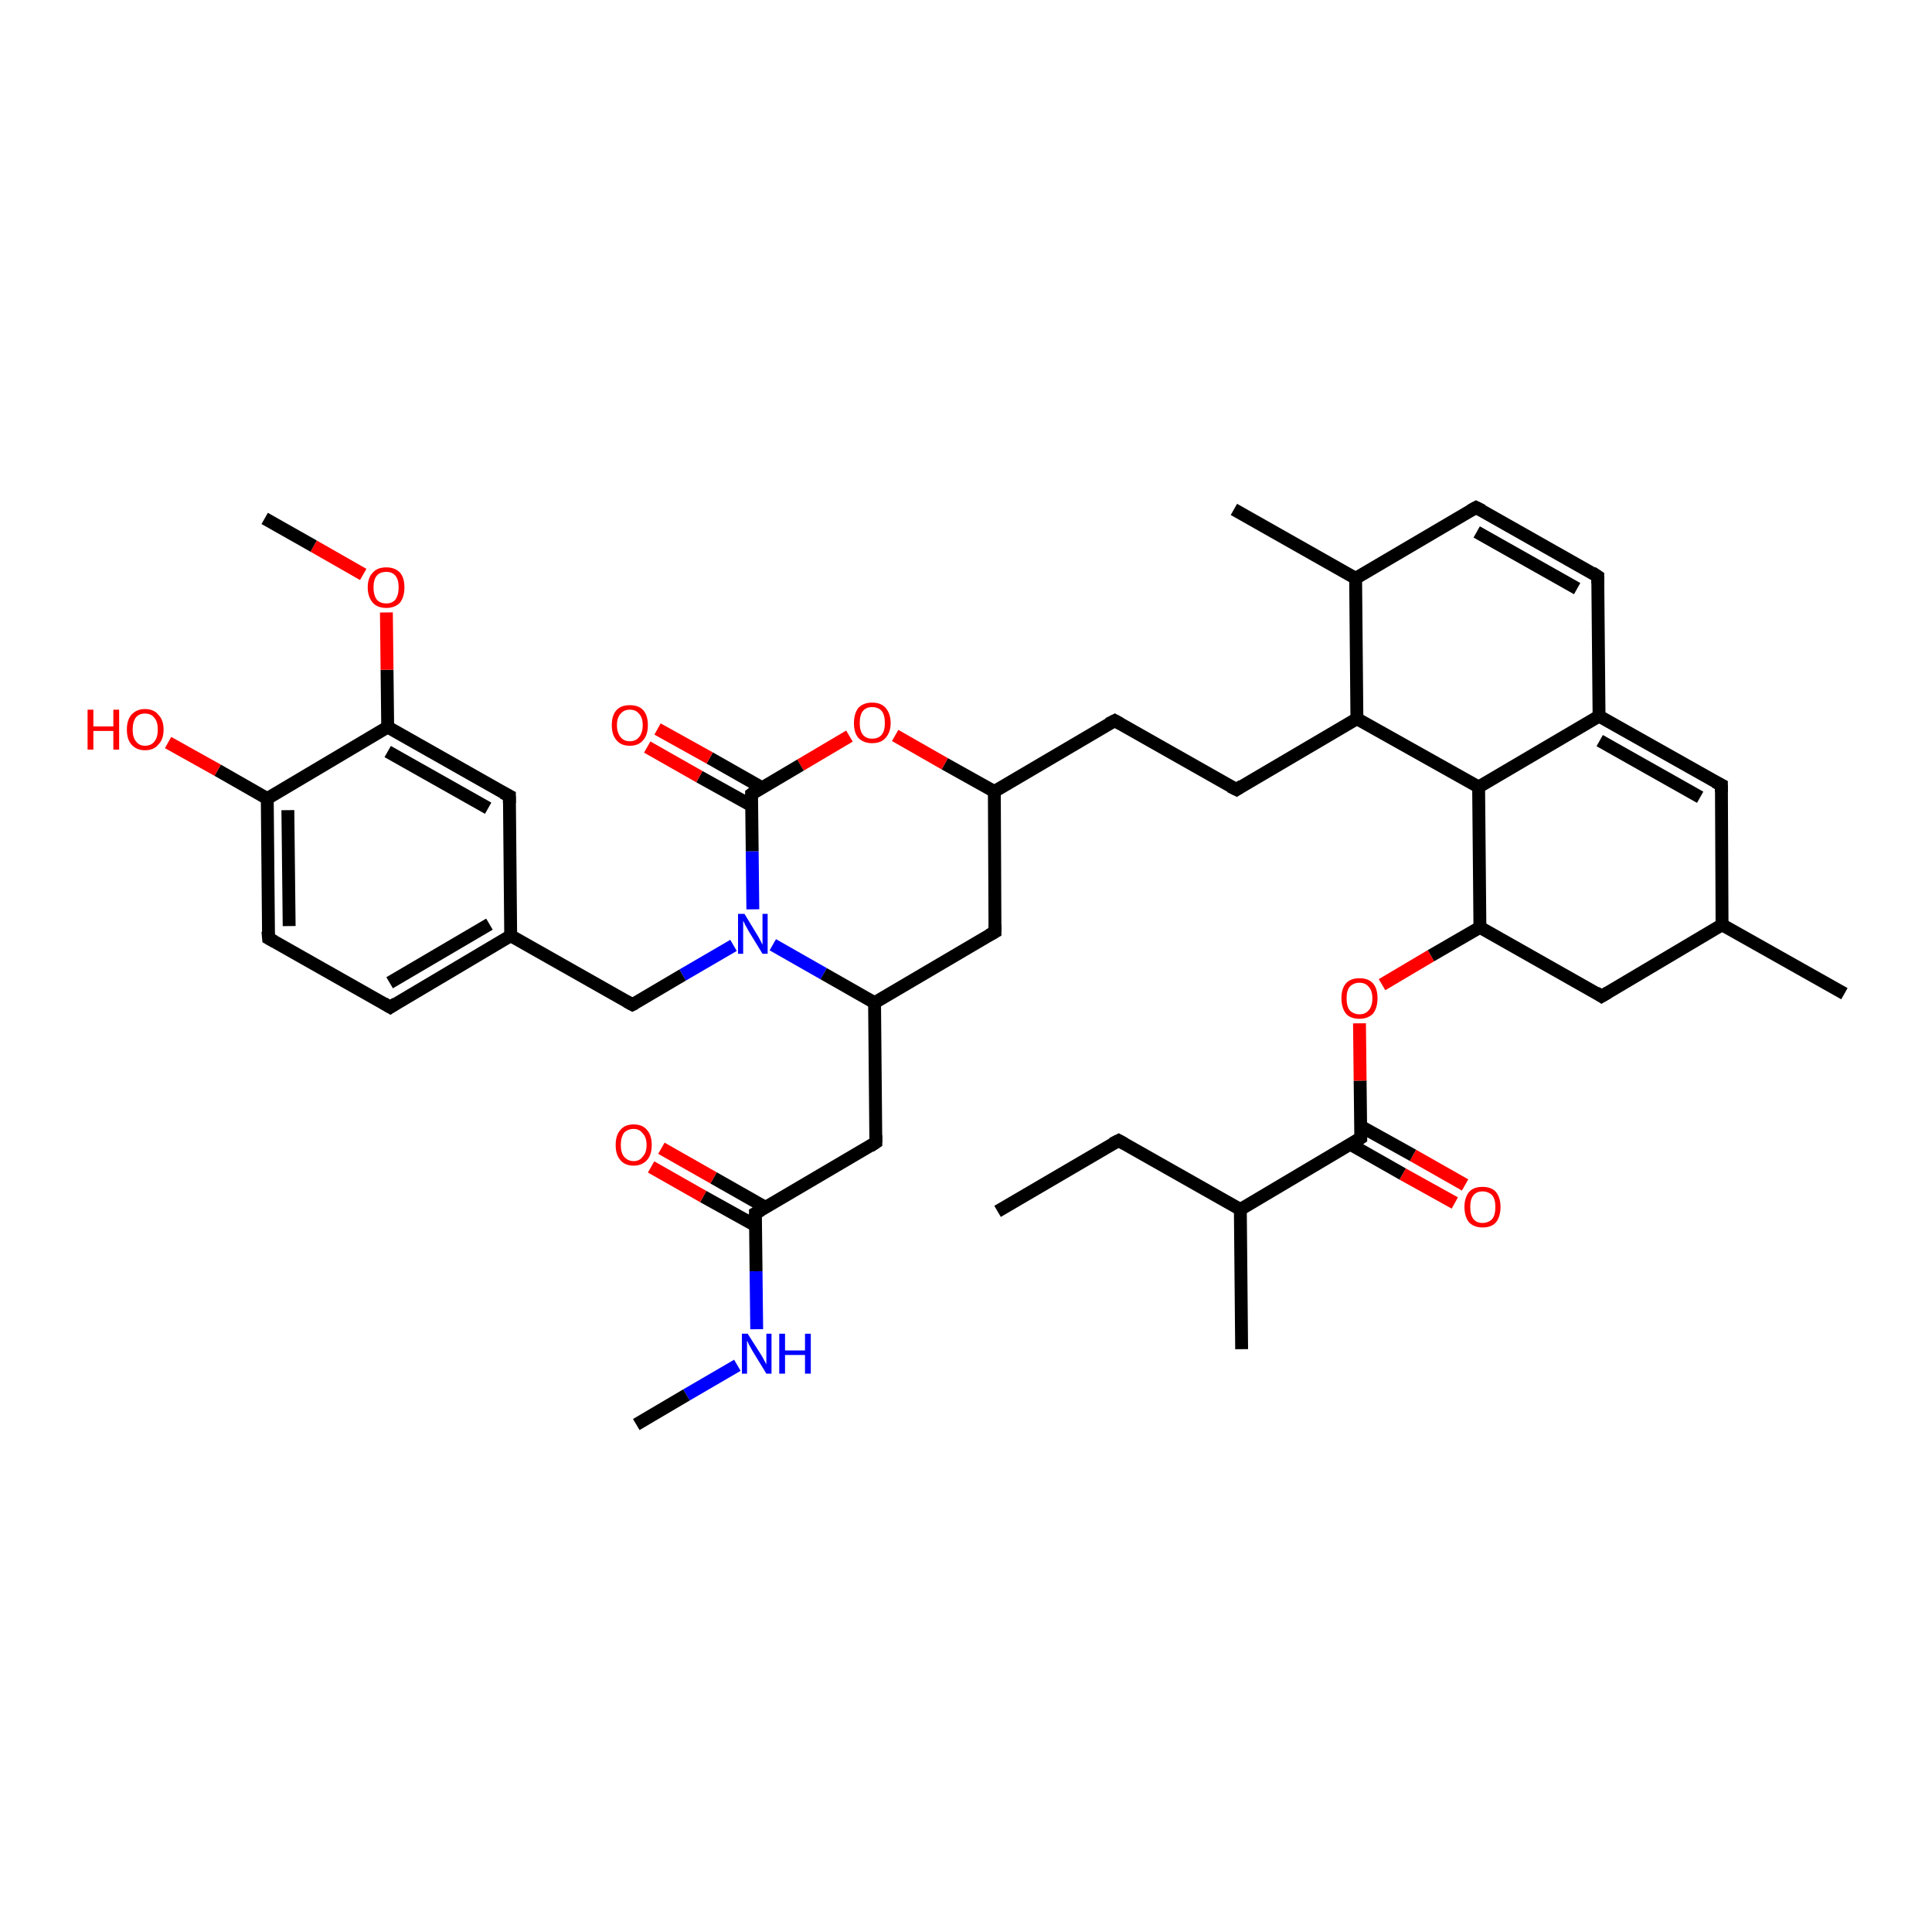 <?xml version='1.0' encoding='iso-8859-1'?>
<svg version='1.1' baseProfile='full'
              xmlns='http://www.w3.org/2000/svg'
                      xmlns:rdkit='http://www.rdkit.org/xml'
                      xmlns:xlink='http://www.w3.org/1999/xlink'
                  xml:space='preserve'
width='300px' height='300px' viewBox='0 0 300 300'>
<!-- END OF HEADER -->
<rect style='opacity:1.0;fill:#FFFFFF;stroke:none' width='300.0' height='300.0' x='0.0' y='0.0'> </rect>
<path class='bond-0 atom-0 atom-1' d='M 225.9,186.8 L 217.8,182.3' style='fill:none;fill-rule:evenodd;stroke:#FF0000;stroke-width:2.0px;stroke-linecap:butt;stroke-linejoin:miter;stroke-opacity:1' />
<path class='bond-0 atom-0 atom-1' d='M 217.8,182.3 L 209.7,177.7' style='fill:none;fill-rule:evenodd;stroke:#000000;stroke-width:2.0px;stroke-linecap:butt;stroke-linejoin:miter;stroke-opacity:1' />
<path class='bond-0 atom-0 atom-1' d='M 227.5,184.0 L 219.4,179.4' style='fill:none;fill-rule:evenodd;stroke:#FF0000;stroke-width:2.0px;stroke-linecap:butt;stroke-linejoin:miter;stroke-opacity:1' />
<path class='bond-0 atom-0 atom-1' d='M 219.4,179.4 L 211.3,174.9' style='fill:none;fill-rule:evenodd;stroke:#000000;stroke-width:2.0px;stroke-linecap:butt;stroke-linejoin:miter;stroke-opacity:1' />
<path class='bond-1 atom-1 atom-2' d='M 211.3,176.7 L 211.2,167.8' style='fill:none;fill-rule:evenodd;stroke:#000000;stroke-width:2.0px;stroke-linecap:butt;stroke-linejoin:miter;stroke-opacity:1' />
<path class='bond-1 atom-1 atom-2' d='M 211.2,167.8 L 211.1,158.9' style='fill:none;fill-rule:evenodd;stroke:#FF0000;stroke-width:2.0px;stroke-linecap:butt;stroke-linejoin:miter;stroke-opacity:1' />
<path class='bond-2 atom-2 atom-3' d='M 214.6,152.9 L 222.2,148.4' style='fill:none;fill-rule:evenodd;stroke:#FF0000;stroke-width:2.0px;stroke-linecap:butt;stroke-linejoin:miter;stroke-opacity:1' />
<path class='bond-2 atom-2 atom-3' d='M 222.2,148.4 L 229.8,144.0' style='fill:none;fill-rule:evenodd;stroke:#000000;stroke-width:2.0px;stroke-linecap:butt;stroke-linejoin:miter;stroke-opacity:1' />
<path class='bond-3 atom-3 atom-4' d='M 229.8,144.0 L 229.6,122.2' style='fill:none;fill-rule:evenodd;stroke:#000000;stroke-width:2.0px;stroke-linecap:butt;stroke-linejoin:miter;stroke-opacity:1' />
<path class='bond-4 atom-4 atom-5' d='M 229.6,122.2 L 248.3,111.2' style='fill:none;fill-rule:evenodd;stroke:#000000;stroke-width:2.0px;stroke-linecap:butt;stroke-linejoin:miter;stroke-opacity:1' />
<path class='bond-5 atom-5 atom-6' d='M 248.3,111.2 L 267.3,121.9' style='fill:none;fill-rule:evenodd;stroke:#000000;stroke-width:2.0px;stroke-linecap:butt;stroke-linejoin:miter;stroke-opacity:1' />
<path class='bond-5 atom-5 atom-6' d='M 248.4,115.0 L 264.0,123.8' style='fill:none;fill-rule:evenodd;stroke:#000000;stroke-width:2.0px;stroke-linecap:butt;stroke-linejoin:miter;stroke-opacity:1' />
<path class='bond-6 atom-6 atom-7' d='M 267.3,121.9 L 267.4,143.6' style='fill:none;fill-rule:evenodd;stroke:#000000;stroke-width:2.0px;stroke-linecap:butt;stroke-linejoin:miter;stroke-opacity:1' />
<path class='bond-7 atom-7 atom-8' d='M 267.4,143.6 L 286.4,154.3' style='fill:none;fill-rule:evenodd;stroke:#000000;stroke-width:2.0px;stroke-linecap:butt;stroke-linejoin:miter;stroke-opacity:1' />
<path class='bond-8 atom-7 atom-9' d='M 267.4,143.6 L 248.7,154.7' style='fill:none;fill-rule:evenodd;stroke:#000000;stroke-width:2.0px;stroke-linecap:butt;stroke-linejoin:miter;stroke-opacity:1' />
<path class='bond-9 atom-5 atom-10' d='M 248.3,111.2 L 248.1,89.5' style='fill:none;fill-rule:evenodd;stroke:#000000;stroke-width:2.0px;stroke-linecap:butt;stroke-linejoin:miter;stroke-opacity:1' />
<path class='bond-10 atom-10 atom-11' d='M 248.1,89.5 L 229.2,78.8' style='fill:none;fill-rule:evenodd;stroke:#000000;stroke-width:2.0px;stroke-linecap:butt;stroke-linejoin:miter;stroke-opacity:1' />
<path class='bond-10 atom-10 atom-11' d='M 244.9,91.4 L 229.3,82.6' style='fill:none;fill-rule:evenodd;stroke:#000000;stroke-width:2.0px;stroke-linecap:butt;stroke-linejoin:miter;stroke-opacity:1' />
<path class='bond-11 atom-11 atom-12' d='M 229.2,78.8 L 210.5,89.8' style='fill:none;fill-rule:evenodd;stroke:#000000;stroke-width:2.0px;stroke-linecap:butt;stroke-linejoin:miter;stroke-opacity:1' />
<path class='bond-12 atom-12 atom-13' d='M 210.5,89.8 L 210.7,111.6' style='fill:none;fill-rule:evenodd;stroke:#000000;stroke-width:2.0px;stroke-linecap:butt;stroke-linejoin:miter;stroke-opacity:1' />
<path class='bond-13 atom-13 atom-14' d='M 210.7,111.6 L 192.0,122.6' style='fill:none;fill-rule:evenodd;stroke:#000000;stroke-width:2.0px;stroke-linecap:butt;stroke-linejoin:miter;stroke-opacity:1' />
<path class='bond-14 atom-14 atom-15' d='M 192.0,122.6 L 173.1,111.9' style='fill:none;fill-rule:evenodd;stroke:#000000;stroke-width:2.0px;stroke-linecap:butt;stroke-linejoin:miter;stroke-opacity:1' />
<path class='bond-15 atom-15 atom-16' d='M 173.1,111.9 L 154.4,122.9' style='fill:none;fill-rule:evenodd;stroke:#000000;stroke-width:2.0px;stroke-linecap:butt;stroke-linejoin:miter;stroke-opacity:1' />
<path class='bond-16 atom-16 atom-17' d='M 154.4,122.9 L 146.7,118.6' style='fill:none;fill-rule:evenodd;stroke:#000000;stroke-width:2.0px;stroke-linecap:butt;stroke-linejoin:miter;stroke-opacity:1' />
<path class='bond-16 atom-16 atom-17' d='M 146.7,118.6 L 139.0,114.2' style='fill:none;fill-rule:evenodd;stroke:#FF0000;stroke-width:2.0px;stroke-linecap:butt;stroke-linejoin:miter;stroke-opacity:1' />
<path class='bond-17 atom-17 atom-18' d='M 131.9,114.3 L 124.3,118.8' style='fill:none;fill-rule:evenodd;stroke:#FF0000;stroke-width:2.0px;stroke-linecap:butt;stroke-linejoin:miter;stroke-opacity:1' />
<path class='bond-17 atom-17 atom-18' d='M 124.3,118.8 L 116.7,123.3' style='fill:none;fill-rule:evenodd;stroke:#000000;stroke-width:2.0px;stroke-linecap:butt;stroke-linejoin:miter;stroke-opacity:1' />
<path class='bond-18 atom-18 atom-19' d='M 118.3,122.3 L 110.2,117.7' style='fill:none;fill-rule:evenodd;stroke:#000000;stroke-width:2.0px;stroke-linecap:butt;stroke-linejoin:miter;stroke-opacity:1' />
<path class='bond-18 atom-18 atom-19' d='M 110.2,117.7 L 102.1,113.2' style='fill:none;fill-rule:evenodd;stroke:#FF0000;stroke-width:2.0px;stroke-linecap:butt;stroke-linejoin:miter;stroke-opacity:1' />
<path class='bond-18 atom-18 atom-19' d='M 116.7,125.1 L 108.6,120.6' style='fill:none;fill-rule:evenodd;stroke:#000000;stroke-width:2.0px;stroke-linecap:butt;stroke-linejoin:miter;stroke-opacity:1' />
<path class='bond-18 atom-18 atom-19' d='M 108.6,120.6 L 100.5,116.0' style='fill:none;fill-rule:evenodd;stroke:#FF0000;stroke-width:2.0px;stroke-linecap:butt;stroke-linejoin:miter;stroke-opacity:1' />
<path class='bond-19 atom-18 atom-20' d='M 116.7,123.3 L 116.8,132.2' style='fill:none;fill-rule:evenodd;stroke:#000000;stroke-width:2.0px;stroke-linecap:butt;stroke-linejoin:miter;stroke-opacity:1' />
<path class='bond-19 atom-18 atom-20' d='M 116.8,132.2 L 116.9,141.2' style='fill:none;fill-rule:evenodd;stroke:#0000FF;stroke-width:2.0px;stroke-linecap:butt;stroke-linejoin:miter;stroke-opacity:1' />
<path class='bond-20 atom-20 atom-21' d='M 120.0,146.7 L 127.9,151.2' style='fill:none;fill-rule:evenodd;stroke:#0000FF;stroke-width:2.0px;stroke-linecap:butt;stroke-linejoin:miter;stroke-opacity:1' />
<path class='bond-20 atom-20 atom-21' d='M 127.9,151.2 L 135.8,155.7' style='fill:none;fill-rule:evenodd;stroke:#000000;stroke-width:2.0px;stroke-linecap:butt;stroke-linejoin:miter;stroke-opacity:1' />
<path class='bond-21 atom-21 atom-22' d='M 135.8,155.7 L 154.5,144.7' style='fill:none;fill-rule:evenodd;stroke:#000000;stroke-width:2.0px;stroke-linecap:butt;stroke-linejoin:miter;stroke-opacity:1' />
<path class='bond-22 atom-21 atom-23' d='M 135.8,155.7 L 136.0,177.4' style='fill:none;fill-rule:evenodd;stroke:#000000;stroke-width:2.0px;stroke-linecap:butt;stroke-linejoin:miter;stroke-opacity:1' />
<path class='bond-23 atom-23 atom-24' d='M 136.0,177.4 L 117.3,188.4' style='fill:none;fill-rule:evenodd;stroke:#000000;stroke-width:2.0px;stroke-linecap:butt;stroke-linejoin:miter;stroke-opacity:1' />
<path class='bond-24 atom-24 atom-25' d='M 118.9,187.5 L 110.8,182.9' style='fill:none;fill-rule:evenodd;stroke:#000000;stroke-width:2.0px;stroke-linecap:butt;stroke-linejoin:miter;stroke-opacity:1' />
<path class='bond-24 atom-24 atom-25' d='M 110.8,182.9 L 102.7,178.3' style='fill:none;fill-rule:evenodd;stroke:#FF0000;stroke-width:2.0px;stroke-linecap:butt;stroke-linejoin:miter;stroke-opacity:1' />
<path class='bond-24 atom-24 atom-25' d='M 117.3,190.3 L 109.2,185.8' style='fill:none;fill-rule:evenodd;stroke:#000000;stroke-width:2.0px;stroke-linecap:butt;stroke-linejoin:miter;stroke-opacity:1' />
<path class='bond-24 atom-24 atom-25' d='M 109.2,185.8 L 101.1,181.2' style='fill:none;fill-rule:evenodd;stroke:#FF0000;stroke-width:2.0px;stroke-linecap:butt;stroke-linejoin:miter;stroke-opacity:1' />
<path class='bond-25 atom-24 atom-26' d='M 117.3,188.4 L 117.4,197.4' style='fill:none;fill-rule:evenodd;stroke:#000000;stroke-width:2.0px;stroke-linecap:butt;stroke-linejoin:miter;stroke-opacity:1' />
<path class='bond-25 atom-24 atom-26' d='M 117.4,197.4 L 117.5,206.4' style='fill:none;fill-rule:evenodd;stroke:#0000FF;stroke-width:2.0px;stroke-linecap:butt;stroke-linejoin:miter;stroke-opacity:1' />
<path class='bond-26 atom-26 atom-27' d='M 114.5,212.0 L 106.6,216.6' style='fill:none;fill-rule:evenodd;stroke:#0000FF;stroke-width:2.0px;stroke-linecap:butt;stroke-linejoin:miter;stroke-opacity:1' />
<path class='bond-26 atom-26 atom-27' d='M 106.6,216.6 L 98.8,221.2' style='fill:none;fill-rule:evenodd;stroke:#000000;stroke-width:2.0px;stroke-linecap:butt;stroke-linejoin:miter;stroke-opacity:1' />
<path class='bond-27 atom-20 atom-28' d='M 113.9,146.8 L 106.0,151.4' style='fill:none;fill-rule:evenodd;stroke:#0000FF;stroke-width:2.0px;stroke-linecap:butt;stroke-linejoin:miter;stroke-opacity:1' />
<path class='bond-27 atom-20 atom-28' d='M 106.0,151.4 L 98.2,156.0' style='fill:none;fill-rule:evenodd;stroke:#000000;stroke-width:2.0px;stroke-linecap:butt;stroke-linejoin:miter;stroke-opacity:1' />
<path class='bond-28 atom-28 atom-29' d='M 98.2,156.0 L 79.3,145.3' style='fill:none;fill-rule:evenodd;stroke:#000000;stroke-width:2.0px;stroke-linecap:butt;stroke-linejoin:miter;stroke-opacity:1' />
<path class='bond-29 atom-29 atom-30' d='M 79.3,145.3 L 60.6,156.4' style='fill:none;fill-rule:evenodd;stroke:#000000;stroke-width:2.0px;stroke-linecap:butt;stroke-linejoin:miter;stroke-opacity:1' />
<path class='bond-29 atom-29 atom-30' d='M 76.0,143.5 L 60.5,152.6' style='fill:none;fill-rule:evenodd;stroke:#000000;stroke-width:2.0px;stroke-linecap:butt;stroke-linejoin:miter;stroke-opacity:1' />
<path class='bond-30 atom-30 atom-31' d='M 60.6,156.4 L 41.7,145.7' style='fill:none;fill-rule:evenodd;stroke:#000000;stroke-width:2.0px;stroke-linecap:butt;stroke-linejoin:miter;stroke-opacity:1' />
<path class='bond-31 atom-31 atom-32' d='M 41.7,145.7 L 41.5,124.0' style='fill:none;fill-rule:evenodd;stroke:#000000;stroke-width:2.0px;stroke-linecap:butt;stroke-linejoin:miter;stroke-opacity:1' />
<path class='bond-31 atom-31 atom-32' d='M 44.9,143.8 L 44.7,125.8' style='fill:none;fill-rule:evenodd;stroke:#000000;stroke-width:2.0px;stroke-linecap:butt;stroke-linejoin:miter;stroke-opacity:1' />
<path class='bond-32 atom-32 atom-33' d='M 41.5,124.0 L 33.8,119.6' style='fill:none;fill-rule:evenodd;stroke:#000000;stroke-width:2.0px;stroke-linecap:butt;stroke-linejoin:miter;stroke-opacity:1' />
<path class='bond-32 atom-32 atom-33' d='M 33.8,119.6 L 26.1,115.3' style='fill:none;fill-rule:evenodd;stroke:#FF0000;stroke-width:2.0px;stroke-linecap:butt;stroke-linejoin:miter;stroke-opacity:1' />
<path class='bond-33 atom-32 atom-34' d='M 41.5,124.0 L 60.2,112.9' style='fill:none;fill-rule:evenodd;stroke:#000000;stroke-width:2.0px;stroke-linecap:butt;stroke-linejoin:miter;stroke-opacity:1' />
<path class='bond-34 atom-34 atom-35' d='M 60.2,112.9 L 60.1,104.0' style='fill:none;fill-rule:evenodd;stroke:#000000;stroke-width:2.0px;stroke-linecap:butt;stroke-linejoin:miter;stroke-opacity:1' />
<path class='bond-34 atom-34 atom-35' d='M 60.1,104.0 L 60.0,95.1' style='fill:none;fill-rule:evenodd;stroke:#FF0000;stroke-width:2.0px;stroke-linecap:butt;stroke-linejoin:miter;stroke-opacity:1' />
<path class='bond-35 atom-35 atom-36' d='M 56.4,89.2 L 48.7,84.8' style='fill:none;fill-rule:evenodd;stroke:#FF0000;stroke-width:2.0px;stroke-linecap:butt;stroke-linejoin:miter;stroke-opacity:1' />
<path class='bond-35 atom-35 atom-36' d='M 48.7,84.8 L 41.1,80.5' style='fill:none;fill-rule:evenodd;stroke:#000000;stroke-width:2.0px;stroke-linecap:butt;stroke-linejoin:miter;stroke-opacity:1' />
<path class='bond-36 atom-34 atom-37' d='M 60.2,112.9 L 79.1,123.6' style='fill:none;fill-rule:evenodd;stroke:#000000;stroke-width:2.0px;stroke-linecap:butt;stroke-linejoin:miter;stroke-opacity:1' />
<path class='bond-36 atom-34 atom-37' d='M 60.2,116.7 L 75.8,125.5' style='fill:none;fill-rule:evenodd;stroke:#000000;stroke-width:2.0px;stroke-linecap:butt;stroke-linejoin:miter;stroke-opacity:1' />
<path class='bond-37 atom-12 atom-38' d='M 210.5,89.8 L 191.6,79.1' style='fill:none;fill-rule:evenodd;stroke:#000000;stroke-width:2.0px;stroke-linecap:butt;stroke-linejoin:miter;stroke-opacity:1' />
<path class='bond-38 atom-1 atom-39' d='M 211.3,176.7 L 192.6,187.8' style='fill:none;fill-rule:evenodd;stroke:#000000;stroke-width:2.0px;stroke-linecap:butt;stroke-linejoin:miter;stroke-opacity:1' />
<path class='bond-39 atom-39 atom-40' d='M 192.6,187.8 L 192.8,209.5' style='fill:none;fill-rule:evenodd;stroke:#000000;stroke-width:2.0px;stroke-linecap:butt;stroke-linejoin:miter;stroke-opacity:1' />
<path class='bond-40 atom-39 atom-41' d='M 192.6,187.8 L 173.7,177.1' style='fill:none;fill-rule:evenodd;stroke:#000000;stroke-width:2.0px;stroke-linecap:butt;stroke-linejoin:miter;stroke-opacity:1' />
<path class='bond-41 atom-41 atom-42' d='M 173.7,177.1 L 154.9,188.1' style='fill:none;fill-rule:evenodd;stroke:#000000;stroke-width:2.0px;stroke-linecap:butt;stroke-linejoin:miter;stroke-opacity:1' />
<path class='bond-42 atom-9 atom-3' d='M 248.7,154.7 L 229.8,144.0' style='fill:none;fill-rule:evenodd;stroke:#000000;stroke-width:2.0px;stroke-linecap:butt;stroke-linejoin:miter;stroke-opacity:1' />
<path class='bond-43 atom-22 atom-16' d='M 154.5,144.7 L 154.4,122.9' style='fill:none;fill-rule:evenodd;stroke:#000000;stroke-width:2.0px;stroke-linecap:butt;stroke-linejoin:miter;stroke-opacity:1' />
<path class='bond-44 atom-37 atom-29' d='M 79.1,123.6 L 79.3,145.3' style='fill:none;fill-rule:evenodd;stroke:#000000;stroke-width:2.0px;stroke-linecap:butt;stroke-linejoin:miter;stroke-opacity:1' />
<path class='bond-45 atom-13 atom-4' d='M 210.7,111.6 L 229.6,122.2' style='fill:none;fill-rule:evenodd;stroke:#000000;stroke-width:2.0px;stroke-linecap:butt;stroke-linejoin:miter;stroke-opacity:1' />
<path d='M 211.3,176.3 L 211.3,176.7 L 210.4,177.3' style='fill:none;stroke:#000000;stroke-width:2.0px;stroke-linecap:butt;stroke-linejoin:miter;stroke-opacity:1;' />
<path d='M 266.3,121.4 L 267.3,121.9 L 267.3,123.0' style='fill:none;stroke:#000000;stroke-width:2.0px;stroke-linecap:butt;stroke-linejoin:miter;stroke-opacity:1;' />
<path d='M 249.7,154.1 L 248.7,154.7 L 247.8,154.1' style='fill:none;stroke:#000000;stroke-width:2.0px;stroke-linecap:butt;stroke-linejoin:miter;stroke-opacity:1;' />
<path d='M 248.1,90.6 L 248.1,89.5 L 247.2,88.9' style='fill:none;stroke:#000000;stroke-width:2.0px;stroke-linecap:butt;stroke-linejoin:miter;stroke-opacity:1;' />
<path d='M 230.2,79.3 L 229.2,78.8 L 228.3,79.3' style='fill:none;stroke:#000000;stroke-width:2.0px;stroke-linecap:butt;stroke-linejoin:miter;stroke-opacity:1;' />
<path d='M 192.9,122.0 L 192.0,122.6 L 191.0,122.1' style='fill:none;stroke:#000000;stroke-width:2.0px;stroke-linecap:butt;stroke-linejoin:miter;stroke-opacity:1;' />
<path d='M 174.0,112.4 L 173.1,111.9 L 172.1,112.4' style='fill:none;stroke:#000000;stroke-width:2.0px;stroke-linecap:butt;stroke-linejoin:miter;stroke-opacity:1;' />
<path d='M 117.1,123.0 L 116.7,123.3 L 116.7,123.7' style='fill:none;stroke:#000000;stroke-width:2.0px;stroke-linecap:butt;stroke-linejoin:miter;stroke-opacity:1;' />
<path d='M 153.6,145.2 L 154.5,144.7 L 154.5,143.6' style='fill:none;stroke:#000000;stroke-width:2.0px;stroke-linecap:butt;stroke-linejoin:miter;stroke-opacity:1;' />
<path d='M 136.0,176.3 L 136.0,177.4 L 135.1,178.0' style='fill:none;stroke:#000000;stroke-width:2.0px;stroke-linecap:butt;stroke-linejoin:miter;stroke-opacity:1;' />
<path d='M 118.2,187.9 L 117.3,188.4 L 117.3,188.9' style='fill:none;stroke:#000000;stroke-width:2.0px;stroke-linecap:butt;stroke-linejoin:miter;stroke-opacity:1;' />
<path d='M 98.6,155.8 L 98.2,156.0 L 97.3,155.5' style='fill:none;stroke:#000000;stroke-width:2.0px;stroke-linecap:butt;stroke-linejoin:miter;stroke-opacity:1;' />
<path d='M 61.5,155.8 L 60.6,156.4 L 59.6,155.8' style='fill:none;stroke:#000000;stroke-width:2.0px;stroke-linecap:butt;stroke-linejoin:miter;stroke-opacity:1;' />
<path d='M 42.6,146.2 L 41.7,145.7 L 41.6,144.6' style='fill:none;stroke:#000000;stroke-width:2.0px;stroke-linecap:butt;stroke-linejoin:miter;stroke-opacity:1;' />
<path d='M 78.1,123.1 L 79.1,123.6 L 79.1,124.7' style='fill:none;stroke:#000000;stroke-width:2.0px;stroke-linecap:butt;stroke-linejoin:miter;stroke-opacity:1;' />
<path d='M 174.6,177.6 L 173.7,177.1 L 172.7,177.6' style='fill:none;stroke:#000000;stroke-width:2.0px;stroke-linecap:butt;stroke-linejoin:miter;stroke-opacity:1;' />
<path class='atom-0' d='M 227.4 187.4
Q 227.4 186.0, 228.1 185.1
Q 228.8 184.3, 230.2 184.3
Q 231.6 184.3, 232.3 185.1
Q 233.0 186.0, 233.0 187.4
Q 233.0 188.9, 232.3 189.8
Q 231.6 190.6, 230.2 190.6
Q 228.9 190.6, 228.1 189.8
Q 227.4 188.9, 227.4 187.4
M 230.2 189.9
Q 231.1 189.9, 231.7 189.3
Q 232.2 188.7, 232.2 187.4
Q 232.2 186.2, 231.7 185.6
Q 231.1 185.0, 230.2 185.0
Q 229.3 185.0, 228.8 185.6
Q 228.3 186.2, 228.3 187.4
Q 228.3 188.7, 228.8 189.3
Q 229.3 189.9, 230.2 189.9
' fill='#FF0000'/>
<path class='atom-2' d='M 208.3 155.0
Q 208.3 153.5, 209.0 152.7
Q 209.7 151.9, 211.1 151.9
Q 212.5 151.9, 213.2 152.7
Q 213.9 153.5, 213.9 155.0
Q 213.9 156.5, 213.2 157.4
Q 212.4 158.2, 211.1 158.2
Q 209.7 158.2, 209.0 157.4
Q 208.3 156.5, 208.3 155.0
M 211.1 157.5
Q 212.0 157.5, 212.5 156.9
Q 213.1 156.3, 213.1 155.0
Q 213.1 153.8, 212.5 153.2
Q 212.0 152.6, 211.1 152.6
Q 210.2 152.6, 209.6 153.2
Q 209.1 153.8, 209.1 155.0
Q 209.1 156.3, 209.6 156.9
Q 210.2 157.5, 211.1 157.5
' fill='#FF0000'/>
<path class='atom-17' d='M 132.6 112.3
Q 132.6 110.8, 133.3 109.9
Q 134.1 109.1, 135.4 109.1
Q 136.8 109.1, 137.5 109.9
Q 138.3 110.8, 138.3 112.3
Q 138.3 113.7, 137.5 114.6
Q 136.8 115.4, 135.4 115.4
Q 134.1 115.4, 133.3 114.6
Q 132.6 113.8, 132.6 112.3
M 135.4 114.7
Q 136.4 114.7, 136.9 114.1
Q 137.4 113.5, 137.4 112.3
Q 137.4 111.0, 136.9 110.4
Q 136.4 109.8, 135.4 109.8
Q 134.5 109.8, 134.0 110.4
Q 133.5 111.0, 133.5 112.3
Q 133.5 113.5, 134.0 114.1
Q 134.5 114.7, 135.4 114.7
' fill='#FF0000'/>
<path class='atom-19' d='M 95.0 112.6
Q 95.0 111.1, 95.7 110.3
Q 96.4 109.5, 97.8 109.5
Q 99.2 109.5, 99.9 110.3
Q 100.6 111.1, 100.6 112.6
Q 100.6 114.1, 99.9 114.9
Q 99.2 115.8, 97.8 115.8
Q 96.4 115.8, 95.7 114.9
Q 95.0 114.1, 95.0 112.6
M 97.8 115.1
Q 98.7 115.1, 99.2 114.5
Q 99.8 113.8, 99.8 112.6
Q 99.8 111.4, 99.2 110.8
Q 98.7 110.2, 97.8 110.2
Q 96.9 110.2, 96.4 110.8
Q 95.8 111.4, 95.8 112.6
Q 95.8 113.8, 96.4 114.5
Q 96.9 115.1, 97.8 115.1
' fill='#FF0000'/>
<path class='atom-20' d='M 115.6 141.9
L 117.6 145.2
Q 117.8 145.5, 118.1 146.1
Q 118.4 146.7, 118.4 146.7
L 118.4 141.9
L 119.2 141.9
L 119.2 148.1
L 118.4 148.1
L 116.2 144.5
Q 116.0 144.1, 115.7 143.6
Q 115.5 143.1, 115.4 143.0
L 115.4 148.1
L 114.6 148.1
L 114.6 141.9
L 115.6 141.9
' fill='#0000FF'/>
<path class='atom-25' d='M 95.6 177.8
Q 95.6 176.3, 96.3 175.5
Q 97.0 174.6, 98.4 174.6
Q 99.8 174.6, 100.5 175.5
Q 101.2 176.3, 101.2 177.8
Q 101.2 179.3, 100.5 180.1
Q 99.7 181.0, 98.4 181.0
Q 97.0 181.0, 96.3 180.1
Q 95.6 179.3, 95.6 177.8
M 98.4 180.3
Q 99.3 180.3, 99.8 179.6
Q 100.4 179.0, 100.4 177.8
Q 100.4 176.6, 99.8 176.0
Q 99.3 175.3, 98.4 175.3
Q 97.5 175.3, 96.9 175.9
Q 96.4 176.6, 96.4 177.8
Q 96.4 179.0, 96.9 179.6
Q 97.5 180.3, 98.4 180.3
' fill='#FF0000'/>
<path class='atom-26' d='M 116.1 207.1
L 118.2 210.4
Q 118.4 210.7, 118.7 211.3
Q 119.0 211.8, 119.0 211.9
L 119.0 207.1
L 119.8 207.1
L 119.8 213.3
L 119.0 213.3
L 116.8 209.7
Q 116.6 209.3, 116.3 208.8
Q 116.1 208.3, 116.0 208.2
L 116.0 213.3
L 115.2 213.3
L 115.2 207.1
L 116.1 207.1
' fill='#0000FF'/>
<path class='atom-26' d='M 121.0 207.1
L 121.9 207.1
L 121.9 209.7
L 125.0 209.7
L 125.0 207.1
L 125.9 207.1
L 125.9 213.3
L 125.0 213.3
L 125.0 210.4
L 121.9 210.4
L 121.9 213.3
L 121.0 213.3
L 121.0 207.1
' fill='#0000FF'/>
<path class='atom-33' d='M 13.6 110.2
L 14.5 110.2
L 14.5 112.8
L 17.6 112.8
L 17.6 110.2
L 18.5 110.2
L 18.5 116.4
L 17.6 116.4
L 17.6 113.5
L 14.5 113.5
L 14.5 116.4
L 13.6 116.4
L 13.6 110.2
' fill='#FF0000'/>
<path class='atom-33' d='M 19.7 113.3
Q 19.7 111.8, 20.4 111.0
Q 21.2 110.1, 22.5 110.1
Q 23.9 110.1, 24.6 111.0
Q 25.4 111.8, 25.4 113.3
Q 25.4 114.8, 24.6 115.6
Q 23.9 116.5, 22.5 116.5
Q 21.2 116.5, 20.4 115.6
Q 19.7 114.8, 19.7 113.3
M 22.5 115.8
Q 23.5 115.8, 24.0 115.1
Q 24.5 114.5, 24.5 113.3
Q 24.5 112.1, 24.0 111.5
Q 23.5 110.8, 22.5 110.8
Q 21.6 110.8, 21.1 111.4
Q 20.6 112.1, 20.6 113.3
Q 20.6 114.5, 21.1 115.1
Q 21.6 115.8, 22.5 115.8
' fill='#FF0000'/>
<path class='atom-35' d='M 57.1 91.2
Q 57.1 89.7, 57.9 88.9
Q 58.6 88.1, 60.0 88.1
Q 61.3 88.1, 62.1 88.9
Q 62.8 89.7, 62.8 91.2
Q 62.8 92.7, 62.1 93.6
Q 61.3 94.4, 60.0 94.4
Q 58.6 94.4, 57.9 93.6
Q 57.1 92.7, 57.1 91.2
M 60.0 93.7
Q 60.9 93.7, 61.4 93.1
Q 61.9 92.4, 61.9 91.2
Q 61.9 90.0, 61.4 89.4
Q 60.9 88.8, 60.0 88.8
Q 59.0 88.8, 58.5 89.4
Q 58.0 90.0, 58.0 91.2
Q 58.0 92.4, 58.5 93.1
Q 59.0 93.7, 60.0 93.7
' fill='#FF0000'/>
</svg>
